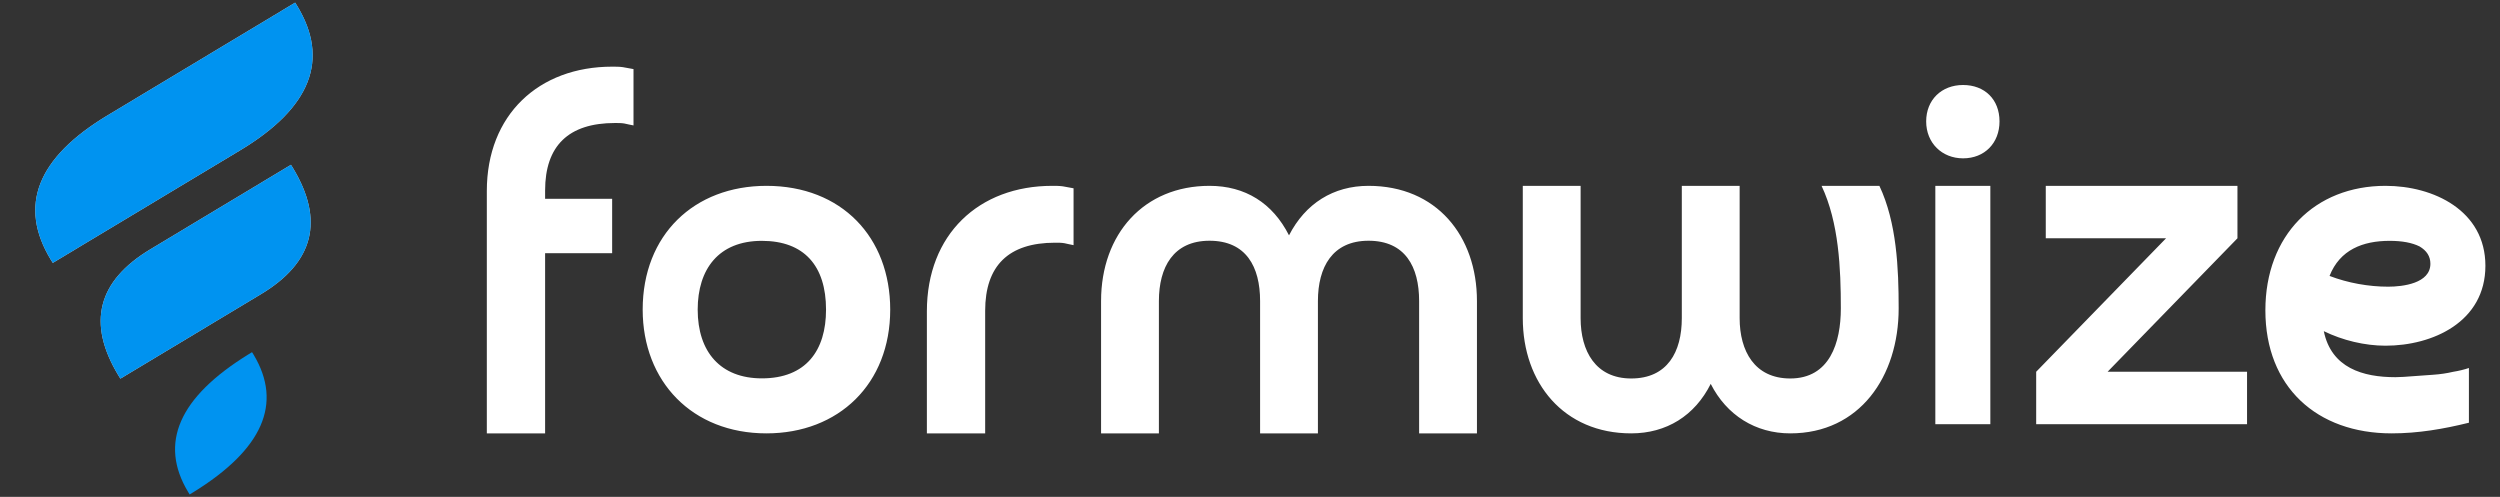 <svg width="322" height="64" viewBox="0 0 322 64" fill="none" xmlns="http://www.w3.org/2000/svg">
<rect x="0" y="0" width="322" height="64" fill="#333333" stroke="none"/>
<path d="M70.21 55.818V32.609H78.844V25.602H70.21V24.539C70.21 18.783 73.213 15.843 79.219 15.843C79.657 15.843 80.032 15.843 80.407 15.905C80.783 15.968 81.158 16.093 81.596 16.156V8.899C81.158 8.836 80.658 8.711 80.22 8.649C79.782 8.586 79.281 8.586 78.844 8.586C69.397 8.586 62.703 14.779 62.703 24.601V55.818H70.21ZM98.718 55.818C108.032 55.818 114.659 49.442 114.659 39.877C114.659 30.563 108.407 23.936 98.718 23.936C89.403 23.936 82.777 30.25 82.777 39.877C82.777 49.13 89.153 55.818 98.718 55.818ZM98.127 48.733C92.801 48.733 89.862 45.327 89.862 39.877C89.862 34.675 92.556 31.021 98.127 31.021C103.577 31.021 106.393 34.242 106.393 39.877C106.393 45.142 103.822 48.733 98.127 48.733ZM126.889 55.818V40.035C126.889 34.227 129.892 31.26 135.898 31.26C136.336 31.26 136.711 31.26 137.086 31.323C137.462 31.386 137.837 31.512 138.275 31.576V24.252C137.837 24.189 137.337 24.063 136.899 24C136.461 23.936 135.96 23.936 135.522 23.936C126.076 23.936 119.382 30.187 119.382 40.098V55.818H126.889ZM149.266 55.818V38.773C149.266 34.416 151.128 31.007 155.783 31.007C160.5 31.007 162.3 34.353 162.3 38.773V55.818H169.748V38.773C169.748 34.416 171.61 31.007 176.265 31.007C180.983 31.007 182.783 34.353 182.783 38.773V55.818H190.231V38.773C190.231 30.376 185.017 23.936 176.265 23.936C171.734 23.936 168.134 26.209 166.024 30.313C163.914 26.146 160.376 23.936 155.783 23.936C147.342 23.936 141.818 30.123 141.818 38.773V55.818H149.266ZM230.583 55.818C239.521 55.818 244.548 48.495 244.548 39.72C244.548 34.543 244.3 28.671 242.065 23.936H234.617C236.852 28.671 237.1 34.606 237.1 39.72C237.1 44.139 235.672 48.748 230.583 48.748C225.99 48.748 224.066 45.212 224.066 40.982V23.936H216.617V40.982C216.617 45.338 214.755 48.748 210.1 48.748C205.507 48.748 203.583 45.212 203.583 40.982V23.936H196.135V40.982C196.135 49.316 201.411 55.818 210.1 55.818C214.631 55.818 218.293 53.546 220.341 49.442C222.39 53.483 226.114 55.818 230.583 55.818ZM252.845 20.394C255.623 20.394 257.537 18.418 257.537 15.64C257.537 12.8 255.623 10.948 252.845 10.948C250.066 10.948 248.091 12.862 248.091 15.64C248.091 18.418 250.128 20.394 252.845 20.394ZM256.356 54.638V23.936H249.271V54.638H256.356ZM289.419 54.638V47.883H271.457L288.184 30.691V23.936H263.495V30.691H278.988L262.26 47.883V54.638H289.419ZM308.044 55.818C311.442 55.818 314.719 55.257 317.996 54.446V47.396C317.45 47.583 316.722 47.77 315.933 47.895C315.144 48.082 314.294 48.207 313.384 48.269C312.474 48.331 311.624 48.394 310.775 48.456C309.925 48.519 309.197 48.581 308.529 48.581C304.342 48.581 300.276 47.396 299.305 42.654C301.733 43.839 304.585 44.526 307.255 44.526C313.323 44.526 320.12 41.468 320.12 34.231C320.12 27.118 313.445 23.936 307.255 23.936C298.152 23.936 291.781 30.3 291.781 39.971C291.781 49.829 298.395 55.818 308.044 55.818ZM307.598 36.925C305.061 36.925 302.402 36.444 300.046 35.54C301.375 32.166 304.336 31.021 307.779 31.021C309.41 31.021 310.679 31.262 311.646 31.744C312.552 32.286 313.035 33.01 313.035 33.973C313.035 36.504 309.471 36.925 307.598 36.925Z" fill="white"/>
<path fill-rule="evenodd" clip-rule="evenodd" d="M24.423 63.688L24.424 63.684L24.212 63.337C20.462 57.068 23.046 51.176 31.965 45.662L32.463 45.358L32.467 45.356L32.464 45.362L32.678 45.707C36.428 51.977 33.843 57.869 24.925 63.383L24.427 63.686L24.423 63.688Z" fill="url(#paint0_linear_64_65)"/>
<path d="M6.791 33.864L6.797 33.858L6.561 33.48C2.324 26.532 4.762 20.319 13.876 14.844L38.023 0.334L38.016 0.341L38.253 0.719C42.49 7.667 40.052 13.879 30.939 19.355L6.791 33.864Z" fill="#D8D8D8"/>
<path d="M6.791 33.864L6.797 33.858L6.561 33.48C2.324 26.532 4.762 20.319 13.876 14.844L38.023 0.334L38.016 0.341L38.253 0.719C42.49 7.667 40.052 13.879 30.939 19.355L6.791 33.864Z" fill="url(#paint1_linear_64_65)"/>
<path d="M15.501 48.772L15.504 48.767L15.255 48.363C11.176 41.624 12.548 36.204 19.371 32.105L37.481 21.223L37.476 21.228L37.727 21.632C41.806 28.371 40.434 33.791 33.612 37.89L15.501 48.772Z" fill="#D8D8D8"/>
<path d="M15.501 48.772L15.504 48.767L15.255 48.363C11.176 41.624 12.548 36.204 19.371 32.105L37.481 21.223L37.476 21.228L37.727 21.632C41.806 28.371 40.434 33.791 33.612 37.89L15.501 48.772Z" fill="url(#paint2_linear_64_65)"/>
<defs>
<linearGradient id="paint0_linear_64_65" x1="1587.04" y1="-213.789" x2="316.429" y2="549.669" gradientUnits="userSpaceOnUse">
<stop stop-color="#00B6F2"/>
<stop offset="1" stop-color="#0093F0"/>
</linearGradient>
<linearGradient id="paint1_linear_64_65" x1="3751.29" y1="-1492.61" x2="326.173" y2="565.405" gradientUnits="userSpaceOnUse">
<stop stop-color="#00B6F2"/>
<stop offset="1" stop-color="#0093F0"/>
</linearGradient>
<linearGradient id="paint2_linear_64_65" x1="2894.59" y1="-978.386" x2="325.758" y2="565.126" gradientUnits="userSpaceOnUse">
<stop stop-color="#00B6F2"/>
<stop offset="1" stop-color="#0093F0"/>
</linearGradient>
</defs>
</svg>
